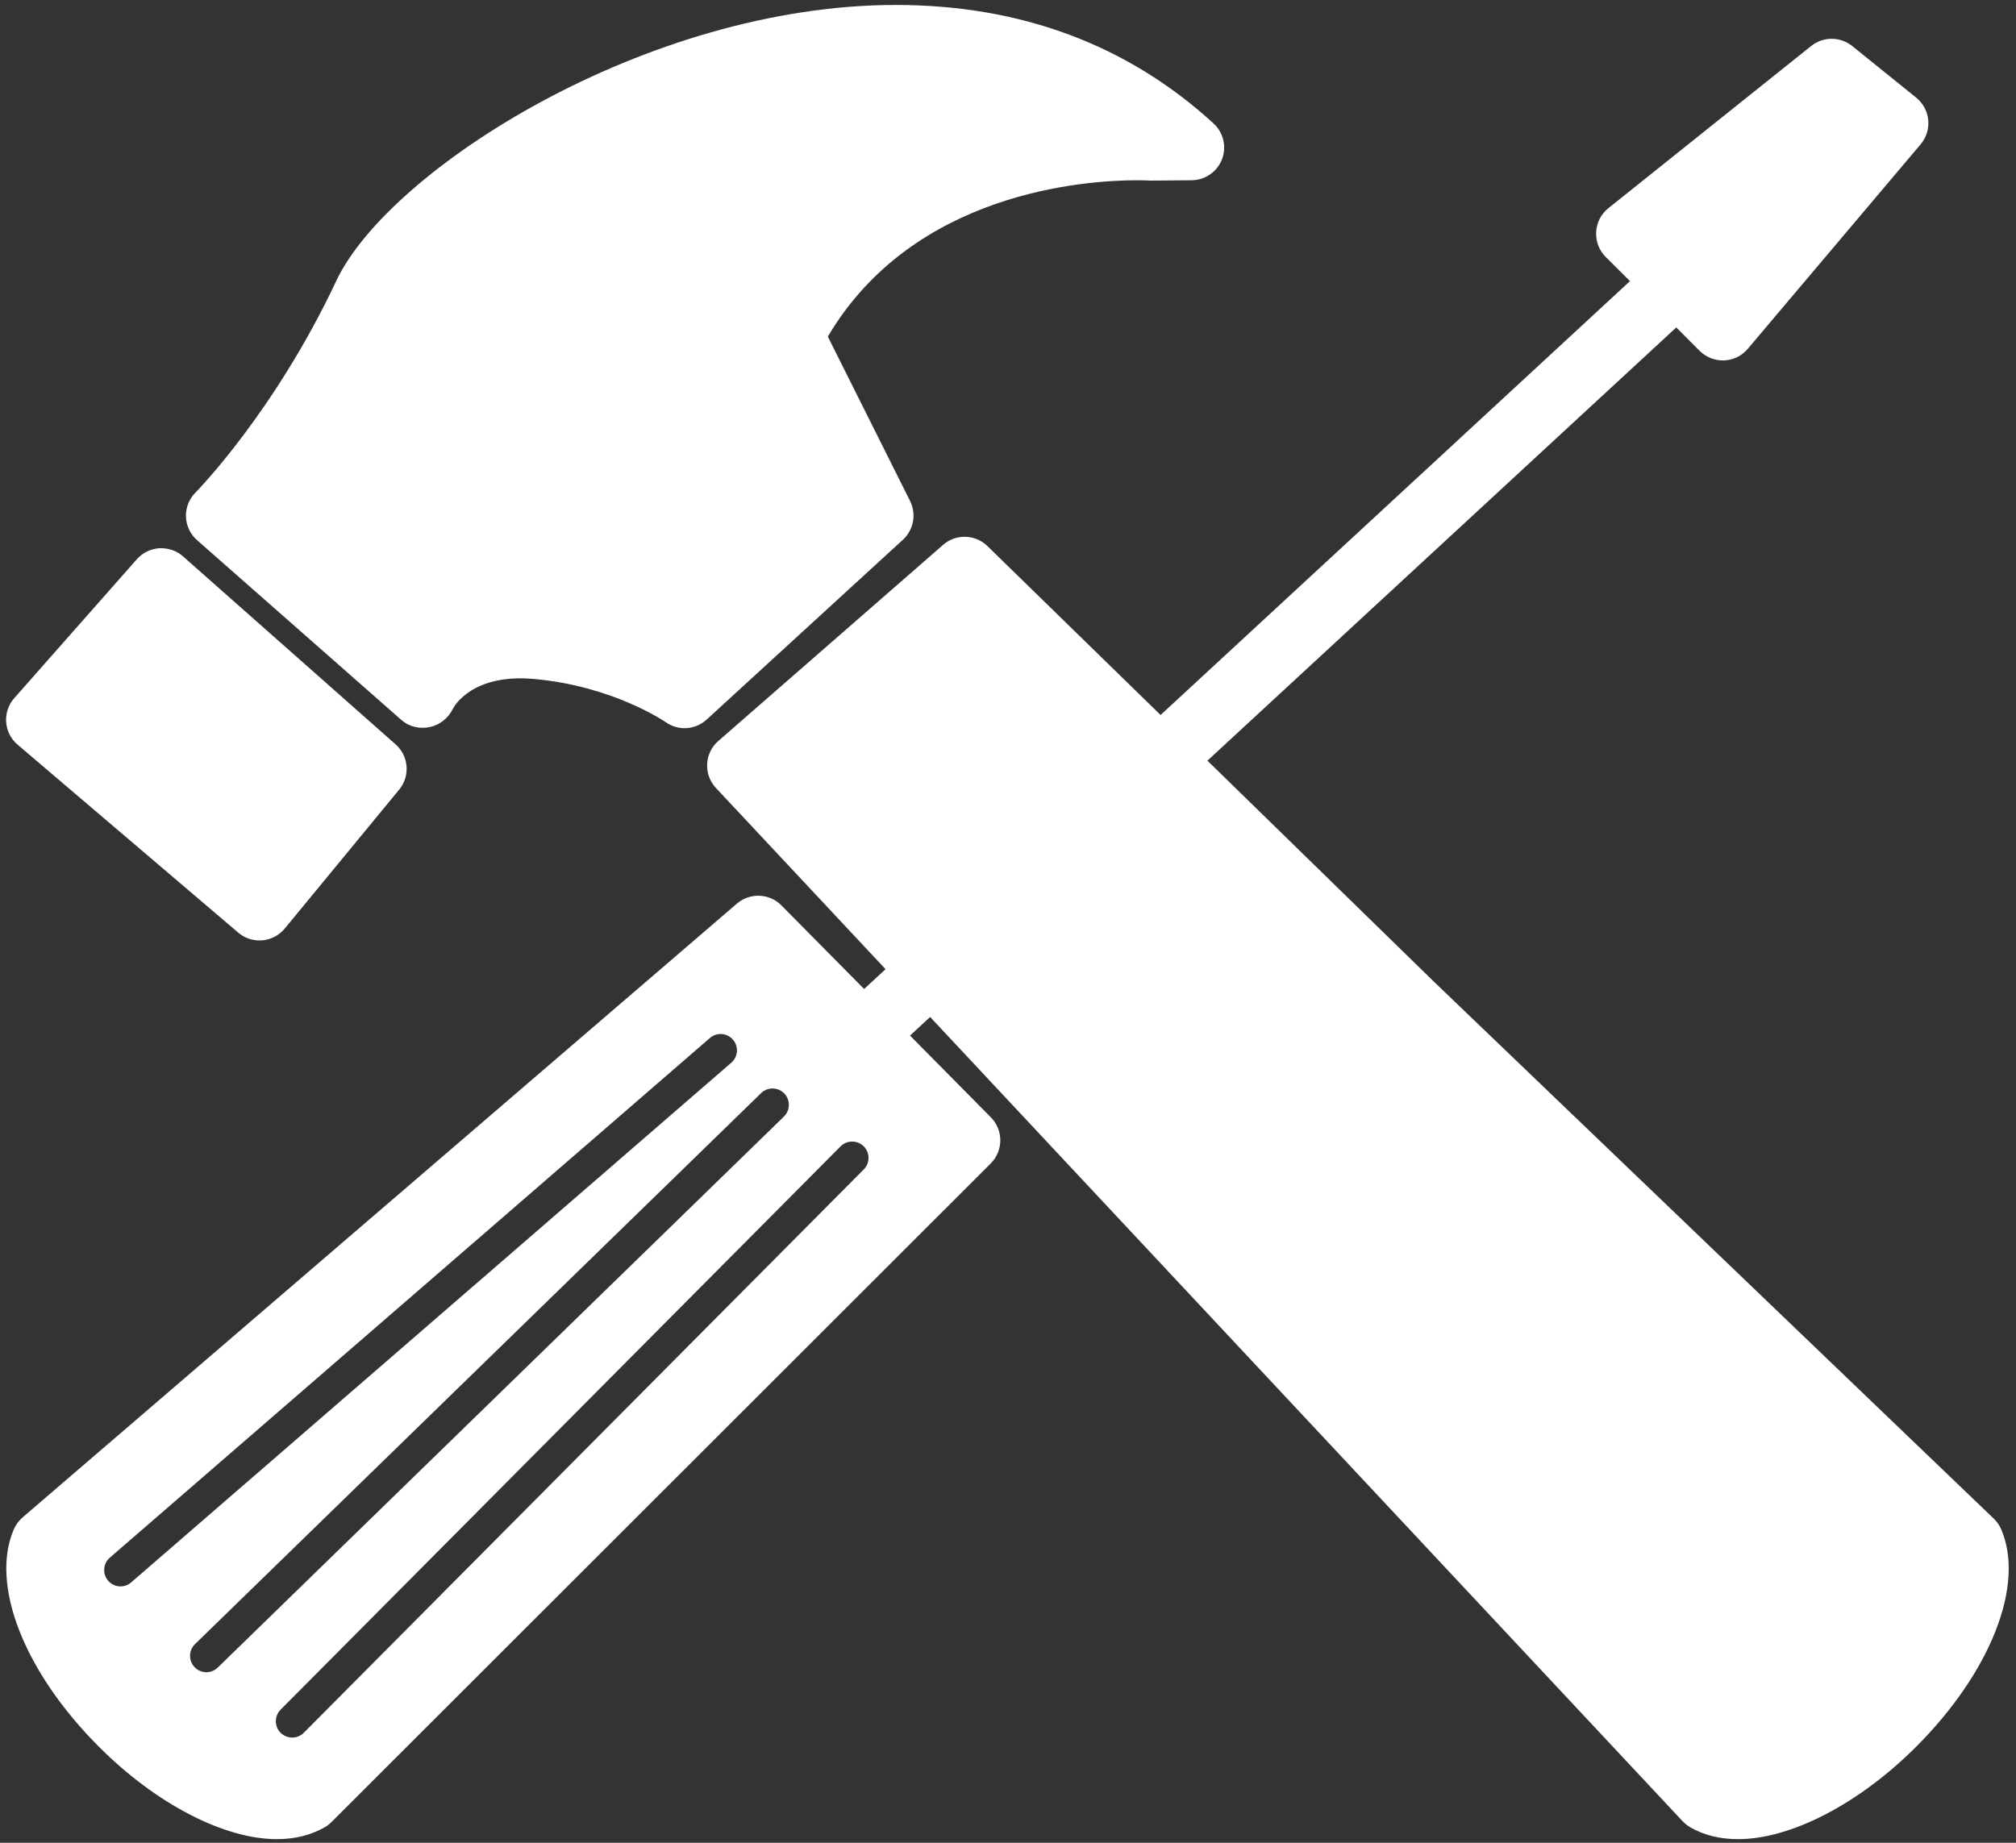 <svg width="35" height="32" viewBox="0 0 35 32" fill="none" xmlns="http://www.w3.org/2000/svg">
<rect x="0" y="0" width="35" height="32" fill="#333333" stroke="none"/>
<path d="M6.969 12.503C7.101 12.62 7.283 12.662 7.458 12.626C7.631 12.592 7.781 12.472 7.86 12.313C7.889 12.253 8.21 11.693 9.279 11.791C10.653 11.916 11.548 12.535 11.557 12.54C11.656 12.61 11.771 12.645 11.885 12.645C12.023 12.645 12.161 12.594 12.269 12.495L15.675 9.373C15.862 9.202 15.913 8.927 15.8 8.7L14.372 5.845C15.857 3.331 18.84 3.13 19.742 3.13C19.861 3.13 19.931 3.134 19.979 3.136L20.689 3.13C20.922 3.128 21.131 2.984 21.215 2.766C21.299 2.548 21.24 2.301 21.068 2.143C19.576 0.778 17.721 0.086 15.551 0.086C11.225 0.086 6.745 2.949 5.837 4.88C4.762 7.164 3.408 8.539 3.394 8.553C3.284 8.664 3.223 8.816 3.228 8.972C3.234 9.129 3.303 9.276 3.421 9.38L6.969 12.503Z" fill="white"/>
<path d="M4.137 16.196C4.24 16.284 4.371 16.331 4.505 16.331C4.521 16.331 4.538 16.331 4.555 16.329C4.707 16.316 4.846 16.242 4.943 16.125L6.93 13.712C7.125 13.476 7.097 13.128 6.868 12.926L3.178 9.662C3.065 9.561 2.92 9.514 2.767 9.52C2.616 9.53 2.476 9.598 2.376 9.711L0.247 12.124C0.146 12.238 0.096 12.388 0.107 12.54C0.118 12.692 0.189 12.833 0.305 12.931L4.137 16.196Z" fill="white"/>
<path fill-rule="evenodd" clip-rule="evenodd" d="M34.615 26.372C34.67 26.425 34.713 26.487 34.743 26.557C35.158 27.518 34.563 29.036 33.264 30.335C32.275 31.323 31.092 31.937 30.176 31.937C29.861 31.937 29.581 31.868 29.344 31.731C29.297 31.703 29.252 31.667 29.214 31.628L16.148 17.66L15.799 17.983L17.203 19.403C17.422 19.625 17.421 19.982 17.2 20.204L5.755 31.64C5.72 31.675 5.681 31.706 5.638 31.73C5.401 31.867 5.121 31.937 4.806 31.937C3.889 31.937 2.706 31.323 1.719 30.334C0.42 29.036 -0.175 27.518 0.24 26.557C0.274 26.478 0.326 26.408 0.391 26.351L12.794 15.691C13.02 15.498 13.359 15.511 13.567 15.723L15.002 17.174L15.374 16.83L12.429 13.683C12.323 13.57 12.269 13.42 12.277 13.266C12.284 13.113 12.354 12.969 12.471 12.867L16.374 9.461C16.595 9.267 16.932 9.276 17.143 9.483L20.149 12.416L28.298 4.882L27.876 4.461C27.762 4.346 27.702 4.189 27.711 4.027C27.72 3.866 27.797 3.716 27.923 3.615L31.445 0.798C31.653 0.631 31.949 0.633 32.156 0.799L33.268 1.696C33.386 1.792 33.462 1.932 33.476 2.084C33.491 2.236 33.444 2.387 33.345 2.505L30.343 6.058C30.241 6.179 30.092 6.252 29.934 6.259C29.926 6.259 29.918 6.259 29.91 6.259C29.76 6.259 29.615 6.199 29.508 6.093L29.102 5.686L20.962 13.209L24.913 17.065L34.615 26.372ZM1.878 27.45C1.934 27.514 2.013 27.548 2.092 27.548C2.158 27.548 2.224 27.525 2.278 27.478L12.696 18.454C12.815 18.351 12.828 18.172 12.725 18.054C12.622 17.935 12.443 17.922 12.325 18.025L1.907 27.049C1.788 27.152 1.775 27.331 1.878 27.45ZM3.583 29.038C3.509 29.038 3.435 29.009 3.38 28.952C3.271 28.84 3.273 28.66 3.385 28.551L13.214 18.982C13.326 18.873 13.505 18.875 13.615 18.987C13.724 19.099 13.722 19.28 13.61 19.389L3.781 28.957C3.726 29.011 3.654 29.038 3.583 29.038ZM5.274 30.09L14.996 20.307C15.107 20.196 15.105 20.016 14.995 19.906C14.884 19.796 14.704 19.796 14.593 19.907L4.871 29.689C4.761 29.8 4.762 29.98 4.872 30.091C4.928 30.145 5 30.173 5.073 30.173C5.146 30.173 5.218 30.146 5.274 30.09Z" fill="white"/>
</svg>
